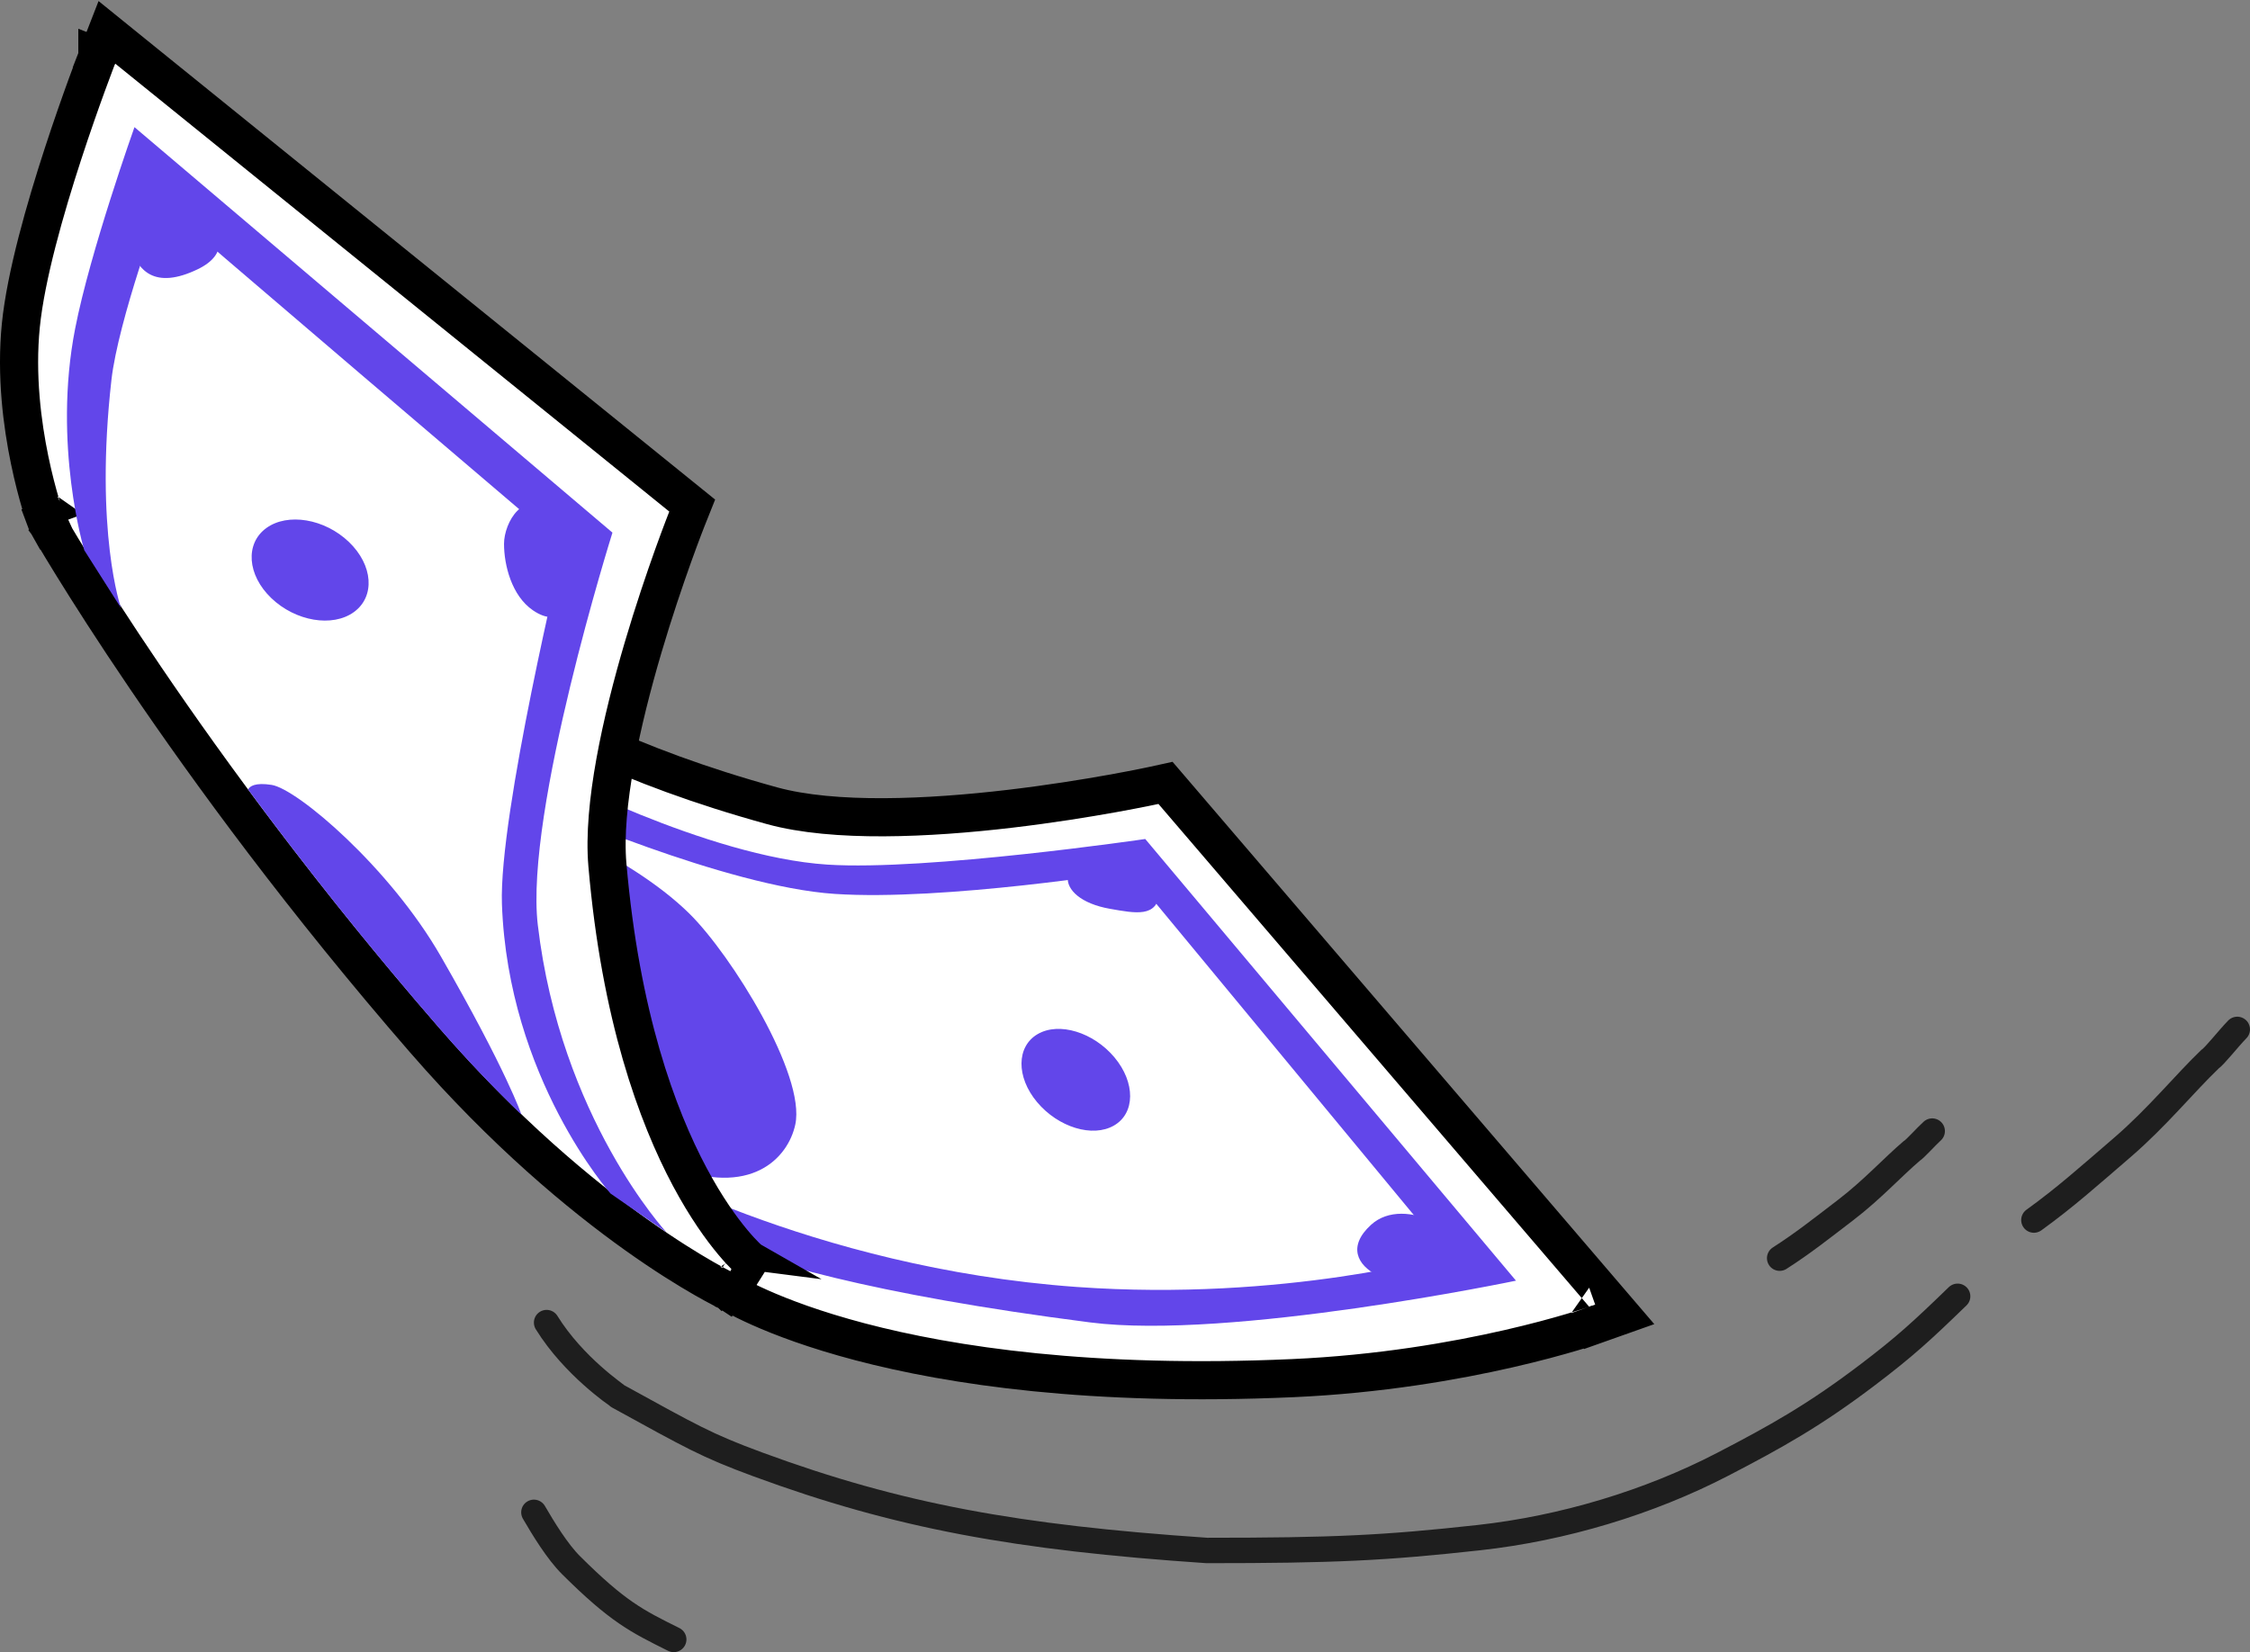 <svg width="177" height="130" viewBox="0 0 177 130" fill="none" xmlns="http://www.w3.org/2000/svg">
<rect x="0" y="0" width="177" height="130" fill="#808080" stroke="none"/>
<path d="M29.816 47.037L26.659 46.082L28.014 49.089L48.643 94.889L48.801 95.239L49.107 95.47L57.054 101.469L57.095 101.5L57.137 101.528L57.958 100.272C57.137 101.528 57.138 101.528 57.139 101.529L57.141 101.53L57.146 101.533L57.159 101.542L57.198 101.567C57.231 101.587 57.276 101.615 57.333 101.649C57.448 101.718 57.613 101.814 57.83 101.932C58.263 102.169 58.904 102.497 59.763 102.88C61.483 103.647 64.081 104.638 67.658 105.58C74.815 107.463 85.881 109.142 101.682 108.44L101.682 108.44C108.524 108.135 114.465 107.089 118.698 106.119C120.816 105.634 122.51 105.166 123.679 104.819C124.264 104.645 124.717 104.501 125.027 104.4C125.183 104.349 125.302 104.309 125.384 104.281C125.425 104.267 125.456 104.256 125.478 104.249L125.504 104.24L125.512 104.237L125.514 104.236L125.515 104.236C125.515 104.236 125.516 104.236 125.015 102.822L125.516 104.236L127.576 103.506L126.154 101.846L92.27 62.283L91.686 61.601L90.81 61.793L90.81 61.793L90.81 61.793L90.808 61.794L90.798 61.796L90.757 61.804C90.72 61.812 90.664 61.824 90.59 61.84C90.442 61.871 90.223 61.916 89.939 61.974C89.37 62.088 88.544 62.249 87.518 62.434C85.466 62.803 82.624 63.265 79.463 63.638C73.064 64.393 65.627 64.747 60.723 63.397C49.287 60.246 42.146 56.357 37.674 53.231C35.436 51.667 33.848 50.282 32.701 49.244C32.538 49.096 32.379 48.951 32.225 48.811C31.855 48.473 31.519 48.166 31.236 47.925C31.031 47.75 30.82 47.58 30.61 47.436C30.414 47.301 30.14 47.135 29.816 47.037Z" fill="white" stroke="black" stroke-width="3"/>
<path d="M42.721 60.602C42.721 60.602 55.567 67.418 65.095 68.033C72.906 68.537 90.093 66.017 90.093 66.017L119.257 100.771C119.257 100.771 96.759 105.468 85.753 104.055C51.345 99.637 50.151 93.54 50.151 93.54L48.572 90.979C48.572 90.979 63.653 99.757 84.699 101.265C101.065 102.437 113.849 98.786 113.849 98.786L88.849 68.563C88.849 68.563 74.267 70.91 65.659 70.337C57.05 69.763 42.76 63.447 42.76 63.447L42.721 60.602Z" fill="#6246EA"/>
<path d="M35.962 61.6C40.552 63.708 49.353 67.088 54.221 71.878C57.547 75.152 63.397 84.581 62.564 88.48C61.997 91.136 59.052 94.26 52.717 91.748C46.381 89.236 40.35 85.766 40.35 85.766L35.962 61.6Z" fill="#6246EA"/>
<path d="M5.032 40.464C3.728 41.205 3.728 41.206 3.728 41.206L3.729 41.207L3.731 41.21L3.737 41.222L3.762 41.265C3.784 41.303 3.816 41.358 3.858 41.431C3.942 41.576 4.068 41.791 4.233 42.071C4.564 42.631 5.057 43.452 5.706 44.503C7.005 46.607 8.932 49.634 11.452 53.343C16.49 60.761 23.904 70.91 33.411 81.85C39.708 89.098 45.669 94.038 50.071 97.172C52.272 98.74 54.084 99.856 55.354 100.585C55.989 100.949 56.489 101.216 56.834 101.395C57.007 101.484 57.141 101.551 57.235 101.597C57.281 101.62 57.318 101.637 57.343 101.649L57.374 101.664L57.384 101.669L57.387 101.67L57.388 101.671C57.389 101.671 57.389 101.671 58.022 100.311L57.389 101.671L58.971 99.163C58.977 99.155 58.977 99.155 58.978 99.155L58.976 99.154L58.974 99.151C58.964 99.143 58.945 99.126 58.918 99.102C58.863 99.053 58.775 98.971 58.658 98.856C58.423 98.624 58.071 98.254 57.635 97.731C56.762 96.684 55.549 95.02 54.263 92.608C51.693 87.788 48.812 79.953 47.782 68.048C47.384 63.444 48.891 56.71 50.589 50.952C51.428 48.11 52.293 45.57 52.949 43.739C53.277 42.824 53.552 42.088 53.745 41.582C53.841 41.33 53.916 41.134 53.968 41.003C53.993 40.937 54.013 40.888 54.026 40.855L54.04 40.818L54.043 40.81L54.044 40.808L54.044 40.808L54.044 40.808L54.454 39.781L53.594 39.086L10.002 3.834L8.406 2.542L7.661 4.456L9.059 5C7.661 4.456 7.661 4.456 7.661 4.456L7.661 4.457L7.66 4.459L7.657 4.467L7.645 4.498L7.6 4.614C7.561 4.716 7.504 4.865 7.432 5.057C7.287 5.441 7.079 5.996 6.828 6.685C6.326 8.062 5.649 9.977 4.948 12.128C3.559 16.388 2.028 21.716 1.639 25.611C1.247 29.535 1.749 33.375 2.334 36.204C2.628 37.625 2.946 38.807 3.192 39.638C3.315 40.054 3.421 40.382 3.496 40.61C3.534 40.724 3.565 40.812 3.586 40.874C3.597 40.905 3.605 40.929 3.611 40.946L3.619 40.967L3.621 40.973L3.622 40.975L3.622 40.976C3.622 40.976 3.622 40.977 5.032 40.464ZM5.032 40.464L3.728 41.205L3.666 41.095L3.622 40.977L5.032 40.464Z" fill="white" stroke="black" stroke-width="3"/>
<path d="M52.419 96.955C52.419 96.955 44.094 87.968 42.306 72.771C41.269 63.895 48.18 41.91 48.18 41.91L10.578 10.005C10.578 10.005 7.09 19.8 5.913 25.85C4.122 34.986 6.627 43.29 6.627 43.29L9.515 47.836C9.515 47.836 7.42 41.828 8.767 29.886C9.286 25.302 12.691 15.835 12.794 16.058C12.898 16.281 44.322 43.032 44.322 43.032C44.322 43.032 39.236 64.076 39.485 71.139C39.974 84.843 48.026 93.913 48.026 93.913L52.419 96.955Z" fill="#6246EA"/>
<path d="M41.022 87.712C41.022 87.712 39.885 84.308 34.673 75.242C30.653 68.251 23.39 62.08 21.37 61.76C20.056 61.553 19.643 61.873 19.517 62.119C23.713 67.803 28.779 74.25 34.644 81C36.833 83.52 38.975 85.743 41.022 87.712Z" fill="#6246EA"/>
<path d="M87.634 88.562C85.953 89.534 83.249 88.706 81.587 86.725C79.925 84.745 79.953 82.341 81.633 81.367C83.314 80.393 86.016 81.223 87.672 83.202C89.327 85.181 89.313 87.594 87.634 88.562Z" fill="#6246EA"/>
<path d="M27.842 48.16C26.156 49.382 23.248 48.89 21.345 47.065C19.441 45.24 19.271 42.769 20.952 41.549C22.633 40.329 25.546 40.818 27.448 42.645C29.35 44.471 29.527 46.934 27.842 48.16Z" fill="#6246EA"/>
<path d="M114.021 100.259C110.896 102.331 104.139 99.755 107.861 96.37C110.53 93.942 115.951 97.138 115.058 99.61L114.021 100.259Z" fill="#6246EA"/>
<path d="M87.85 67.421C82.923 67.075 82.684 70.701 87.332 71.513C89.317 71.86 91.043 72.218 91.219 70.228C91.34 68.876 89.65 67.414 88.368 67.421H87.85Z" fill="#6246EA"/>
<path d="M43.278 40.415C41.235 38.339 39.65 41.111 39.65 42.79C39.65 44.47 40.253 46.877 41.919 48.019C44.196 49.58 45.177 47.427 45.813 45.384C46.428 43.404 45.676 42.313 44.056 40.847L43.278 40.415Z" fill="#6246EA"/>
<path d="M11.146 12.545H10.368C9.786 15.348 8.814 24.428 15.551 21.187C20.38 18.861 13.77 14.272 11.146 12.545Z" fill="#6246EA"/>
<path d="M43 104.069C45.135 107.517 48.535 109.783 48.628 109.875C54.385 113.034 55.526 113.721 59.62 115.229C70.692 119.305 80 120.988 94.942 122C104.904 122 108.906 121.81 116.355 120.988C122.932 120.262 129.701 118.235 135.5 115.229C139.732 113.034 142.734 111.354 146.885 108.207C149.829 105.974 151.154 104.759 154 102" stroke="#1E1E1E" stroke-width="2" stroke-linecap="round" stroke-linejoin="round"/>
<path d="M160 96C162.475 94.212 164.29 92.581 166.957 90.286C169.708 87.917 171.826 85.286 173.86 83.337C174.22 83.1 175.304 81.714 176 81" stroke="#1E1E1E" stroke-width="2" stroke-linecap="round" stroke-linejoin="round"/>
<path d="M140 99C141.856 97.808 143.218 96.721 145.217 95.191C147.281 93.611 148.87 91.857 150.395 90.558C150.665 90.4 151.478 89.476 152 89" stroke="#1E1E1E" stroke-width="2" stroke-linecap="round" stroke-linejoin="round"/>
<path d="M42 119C42.733 120.255 43.829 122.072 44.933 123.17C48.6 126.814 50.067 127.543 53 129" stroke="#1E1E1E" stroke-width="2" stroke-linecap="round" stroke-linejoin="round"/>
</svg>
